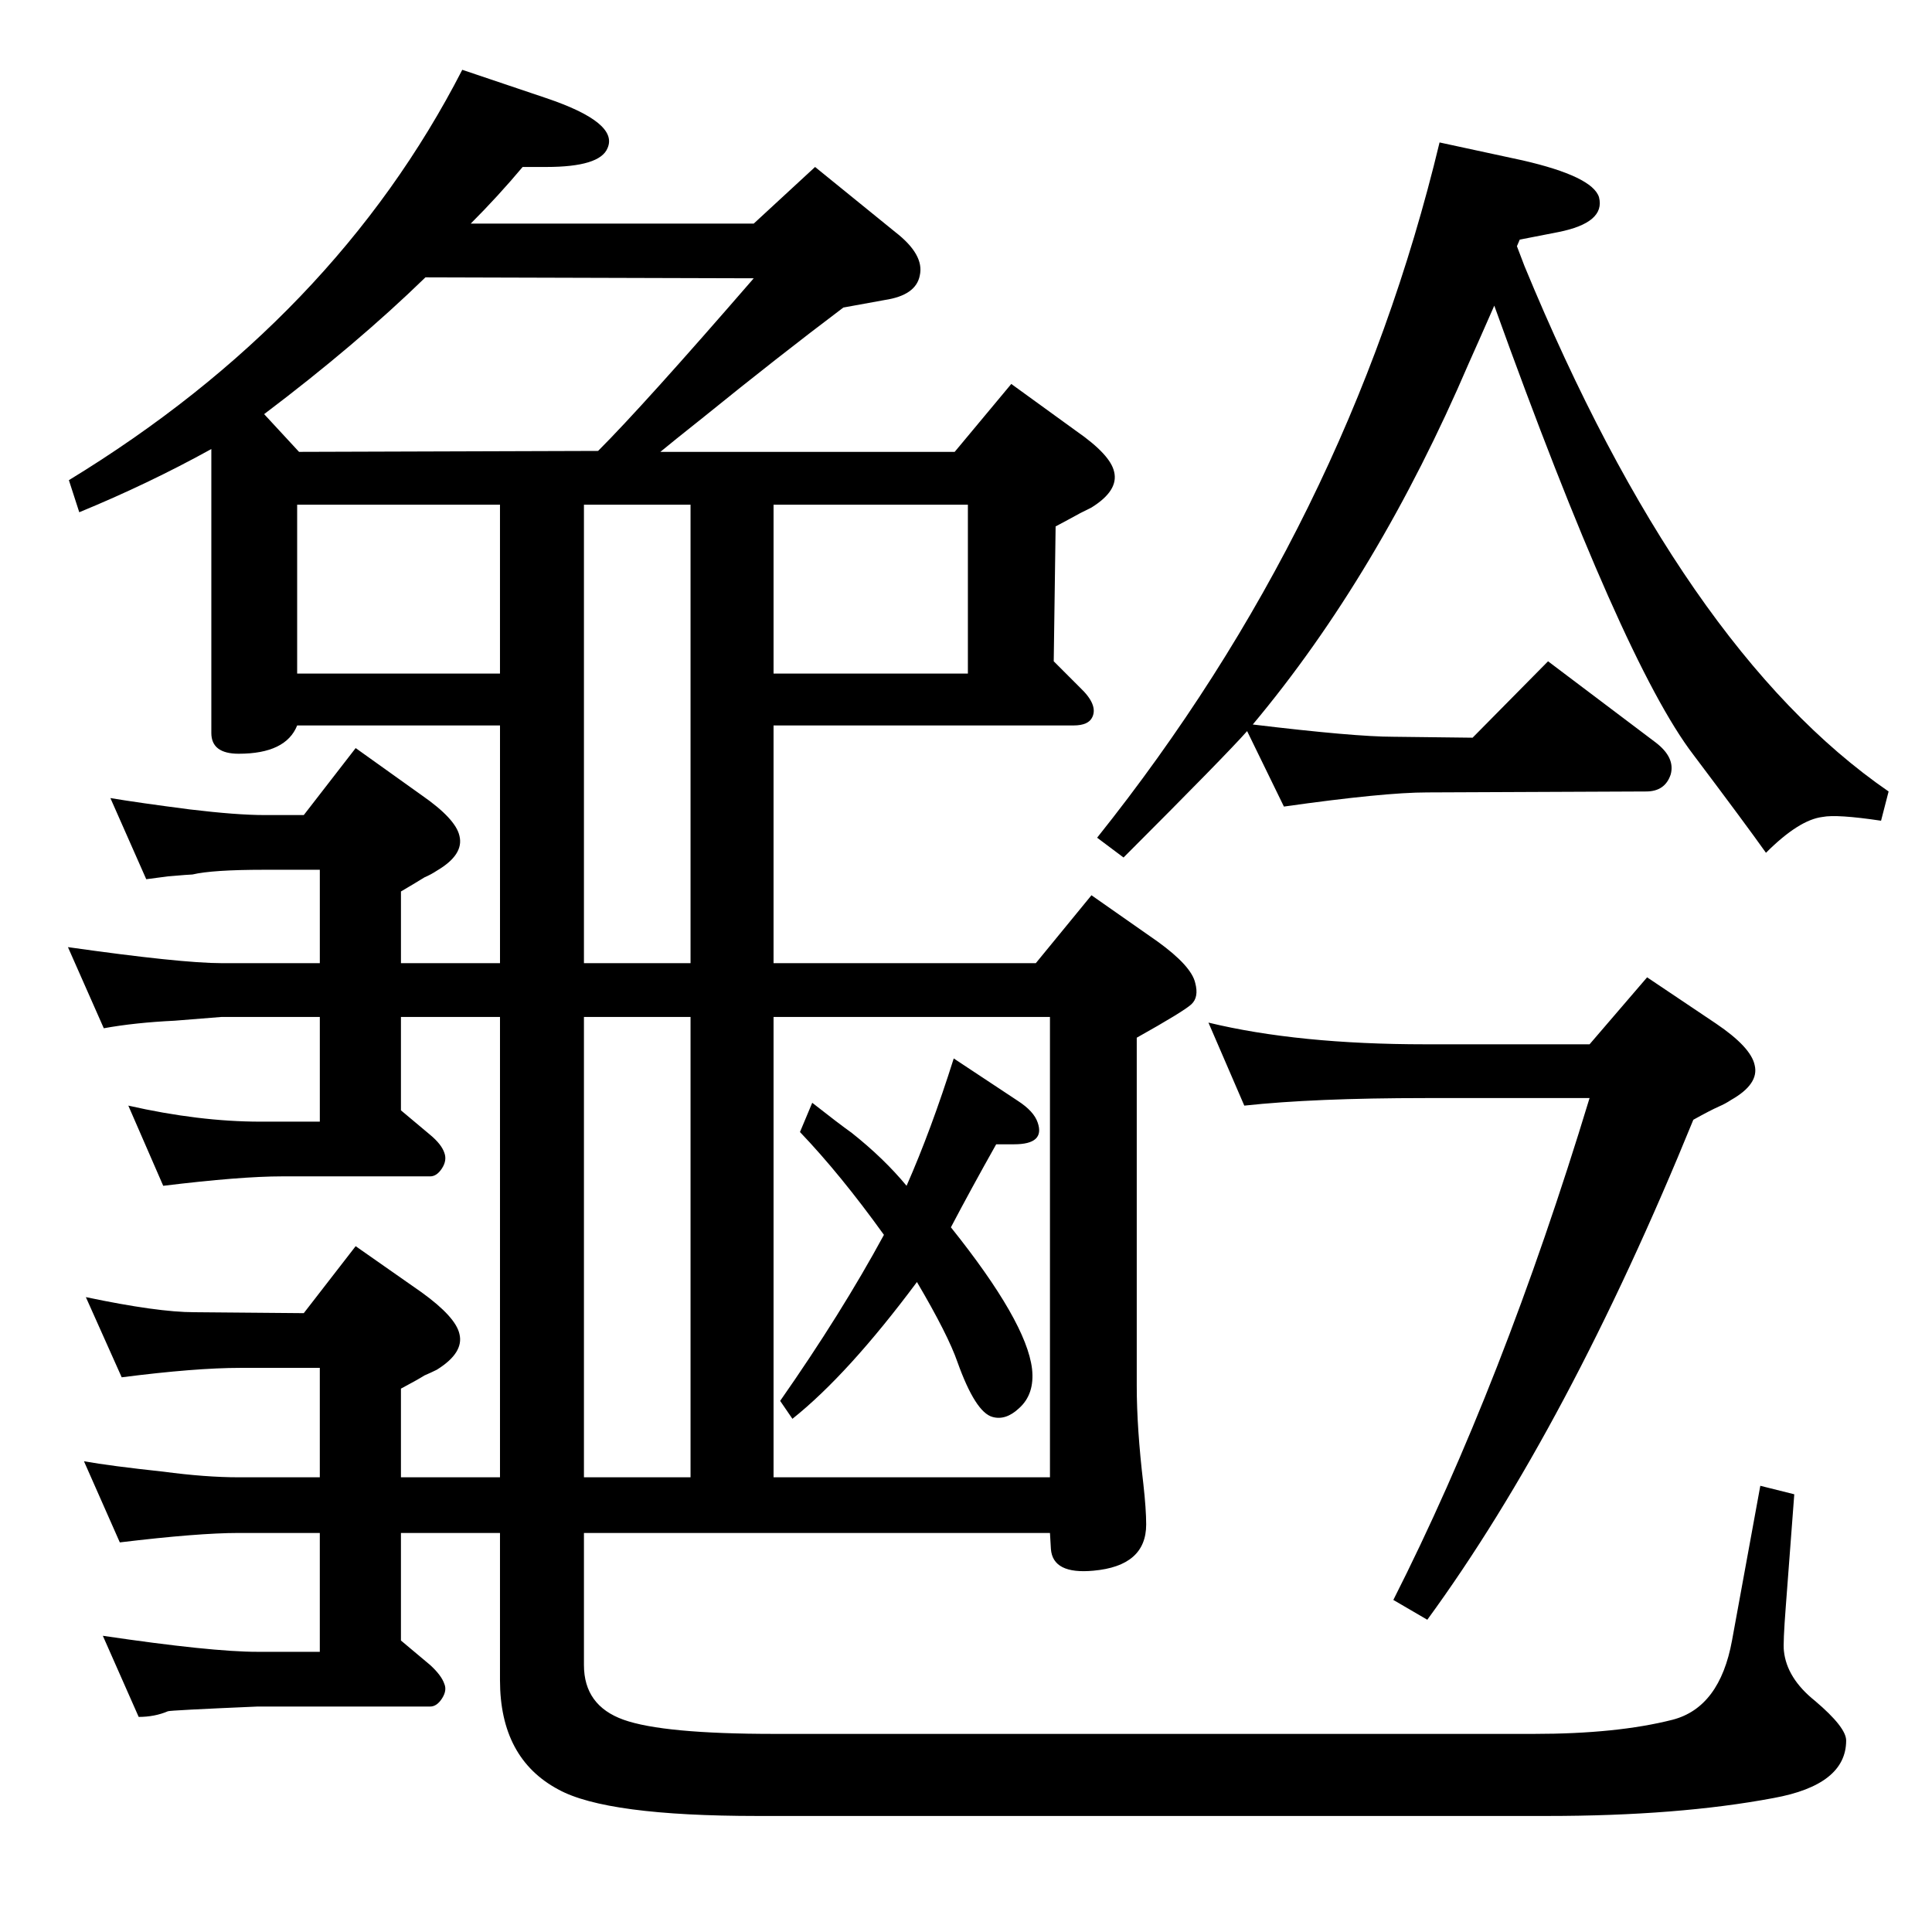 <?xml version="1.0" standalone="no"?>
<!DOCTYPE svg PUBLIC "-//W3C//DTD SVG 1.1//EN" "http://www.w3.org/Graphics/SVG/1.1/DTD/svg11.dtd" >
<svg xmlns="http://www.w3.org/2000/svg" xmlns:xlink="http://www.w3.org/1999/xlink" version="1.1" viewBox="0 0 2048 2048">
  <g transform="matrix(1 0 0 -1 0 2048)">
   <path fill="currentColor"
d="M1608 1787l8 -21q168 -407 386 -557l-8 -31q-47 7 -62 4q-25 -3 -60 -38q-22 31 -77 104q-75 98 -211 476q-18 -41 -27 -61q-96 -224 -229 -383q108 -13 149 -13l84 -1l80 81l114 -86q21 -16 16 -34q-6 -18 -26 -18l-232 -1q-46 0 -152 -15l-39 80q-22 -25 -131 -134
l-28 21q266 333 363 737l88 -19q74 -17 81 -39q7 -27 -43 -37l-41 -8zM1319 876l-38 88q95 -23 230 -23h174l61 71l73 -49q37 -25 41 -44q5 -20 -25 -37q-6 -4 -13 -7q-9 -4 -27 -14q-133 -326 -282 -530l-36 21q116 229 208 532h-174q-118 0 -192 -8zM1008 747
q80 -100 86 -150q3 -27 -14 -42q-14 -13 -28 -9q-18 5 -37 58q-10 29 -43 85q-73 -98 -132 -145l-13 19q65 93 110 176q-46 64 -89 109l13 31q28 -22 42 -32q34 -27 58 -56q26 59 50 135l68 -45q17 -11 21 -23q8 -23 -25 -23h-19q-27 -48 -48 -88zM700 1569h312l60 72
l69 -50q36 -25 40 -43q5 -20 -24 -38l-12 -6q-9 -5 -26 -14l-2 -143l28 -28q19 -18 13 -31q-4 -9 -20 -9h-318v-252h278l59 72l70 -49q36 -26 40 -44q4 -15 -4 -22.5t-58 -35.5v-369q0 -45 7 -104q3 -27 3 -43q0 -44 -56 -49q-43 -4 -45 23l-1 17h-494v-140q0 -43 42 -58
t160 -15h805q88 0 147 15q50 13 63 84l30 164l36 -9l-9 -119q-3 -39 -2 -47q3 -29 33 -53q33 -28 33 -42q0 -47 -77 -61q-101 -19 -240 -19h-837q-160 0 -211 28q-62 33 -62 116v156h-105v-114l31 -26q12 -11 15 -20q3 -7 -2.5 -15.5t-12.5 -8.5h-183q-93 -4 -95 -5
q-14 -6 -31 -6l-38 86q115 -17 164 -17h66v126h-86q-43 0 -126 -10l-38 86q28 -5 84 -11q45 -6 80 -6h86v116h-84q-48 0 -126 -10l-38 85q76 -16 115 -16l116 -1l55 71l70 -49q36 -26 40 -44q5 -20 -24 -38q-6 -3 -13 -6q-8 -5 -25 -14v-94h105v488h-105v-99l31 -26
q12 -10 15 -19q3 -8 -2.5 -16.5t-12.5 -8.5h-157q-44 0 -126 -10l-37 85q75 -17 140 -17h63v111h-104l-50 -4q-42 -2 -75 -8l-38 86q120 -17 163 -17h104v99h-59q-55 0 -76 -5q-3 0 -26 -2q-8 -1 -23 -3l-38 86q30 -5 84 -12q50 -6 79 -6h42l55 71l70 -50q36 -25 40 -43
q5 -20 -24 -37q-6 -4 -13 -7q-8 -5 -25 -15v-76h105v252h-215q-12 -30 -62 -30q-29 0 -29 22v301q-67 -37 -140 -67l-11 34q282 172 417 435l89 -30q77 -26 65 -53q-8 -20 -65 -20h-25q-26 -31 -55 -60h300l65 60l85 -69q31 -24 26 -46q-4 -21 -37 -26l-44 -8
q-69 -52 -148 -116q-34 -27 -46 -37zM634 1570q48 48 165 183l-348 1q-73 -71 -171 -145l37 -40zM530 1334v179h-215v-179h215zM619 1027h113v486h-113v-486zM820 1513v-179h206v179h-206zM619 482h113v488h-113v-488zM820 482h293v488h-293v-488z" />
  </g>

</svg>
